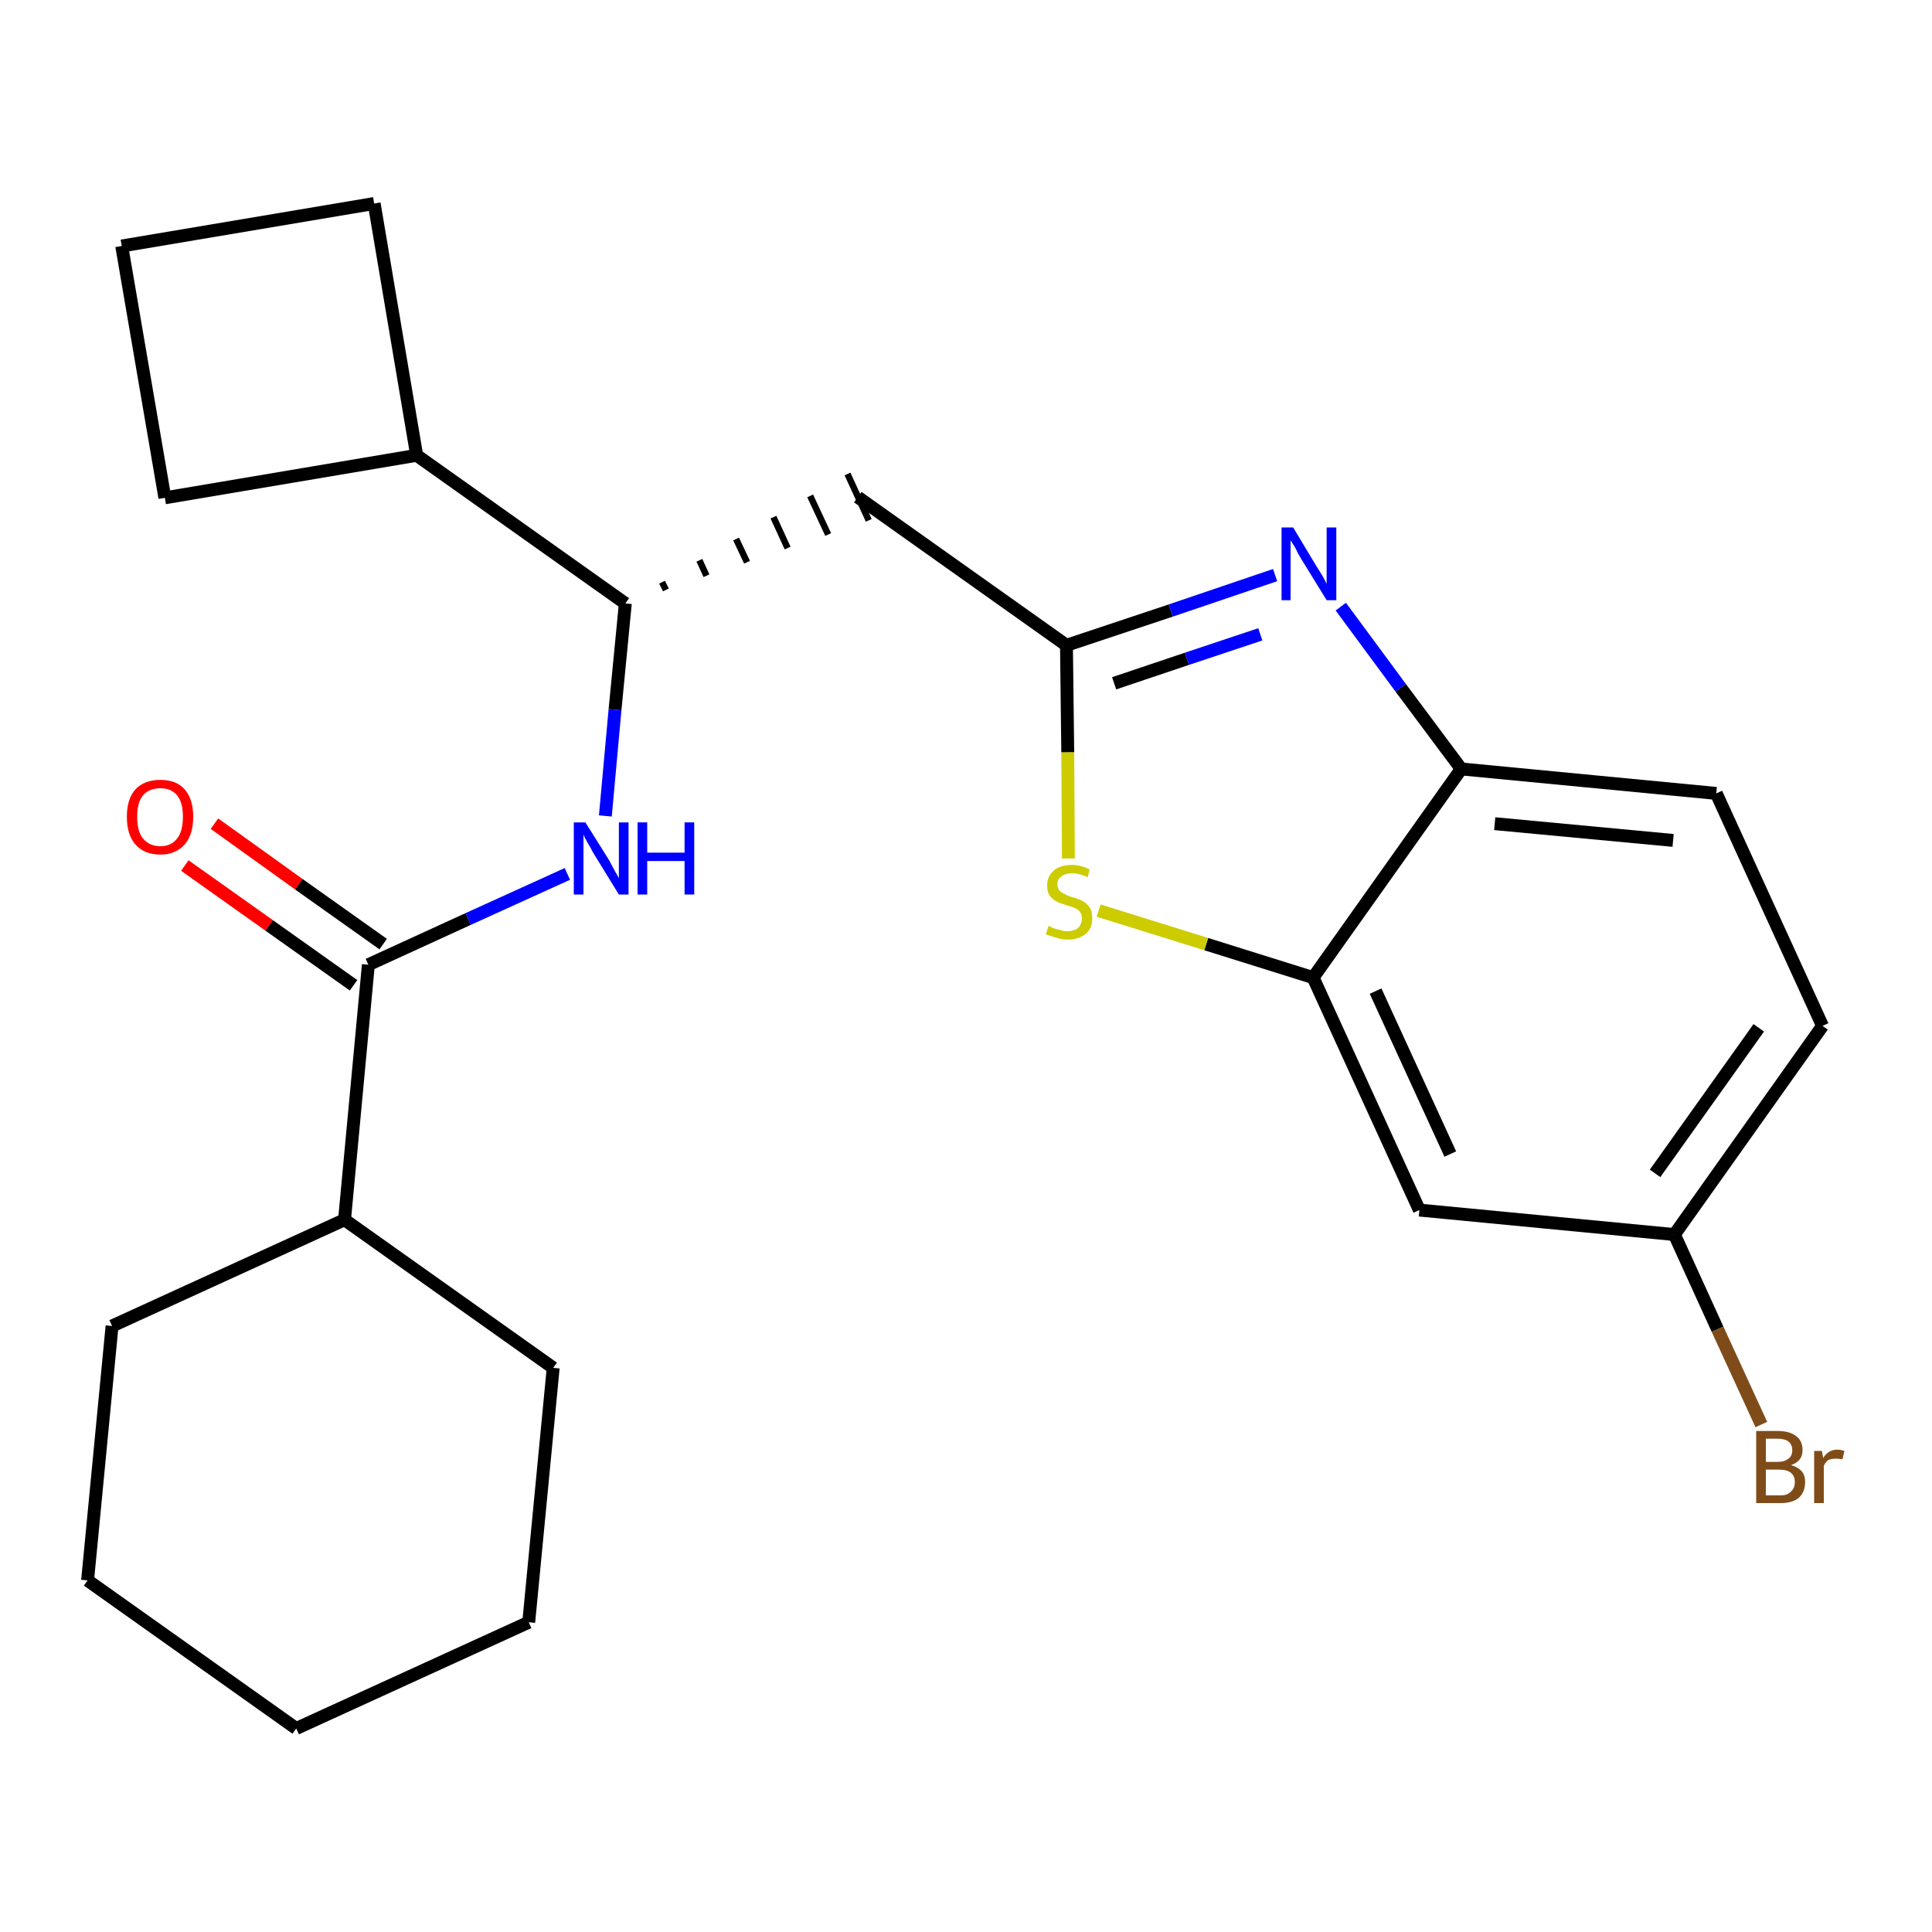 <?xml version='1.0' encoding='iso-8859-1'?>
<svg version='1.1' baseProfile='full'
              xmlns='http://www.w3.org/2000/svg'
                      xmlns:rdkit='http://www.rdkit.org/xml'
                      xmlns:xlink='http://www.w3.org/1999/xlink'
                  xml:space='preserve'
width='300px' height='300px' viewBox='0 0 300 300'>
<!-- END OF HEADER -->
<path class='bond-0 atom-0 atom-1' d='M 28.7,134.4 L 41.8,143.7' style='fill:none;fill-rule:evenodd;stroke:#FF0000;stroke-width:2.0px;stroke-linecap:butt;stroke-linejoin:miter;stroke-opacity:1' />
<path class='bond-0 atom-0 atom-1' d='M 41.8,143.7 L 54.9,153.0' style='fill:none;fill-rule:evenodd;stroke:#000000;stroke-width:2.0px;stroke-linecap:butt;stroke-linejoin:miter;stroke-opacity:1' />
<path class='bond-0 atom-0 atom-1' d='M 33.3,127.9 L 46.4,137.3' style='fill:none;fill-rule:evenodd;stroke:#FF0000;stroke-width:2.0px;stroke-linecap:butt;stroke-linejoin:miter;stroke-opacity:1' />
<path class='bond-0 atom-0 atom-1' d='M 46.4,137.3 L 59.5,146.6' style='fill:none;fill-rule:evenodd;stroke:#000000;stroke-width:2.0px;stroke-linecap:butt;stroke-linejoin:miter;stroke-opacity:1' />
<path class='bond-1 atom-1 atom-2' d='M 57.2,149.8 L 72.7,142.7' style='fill:none;fill-rule:evenodd;stroke:#000000;stroke-width:2.0px;stroke-linecap:butt;stroke-linejoin:miter;stroke-opacity:1' />
<path class='bond-1 atom-1 atom-2' d='M 72.7,142.7 L 88.1,135.7' style='fill:none;fill-rule:evenodd;stroke:#0000FF;stroke-width:2.0px;stroke-linecap:butt;stroke-linejoin:miter;stroke-opacity:1' />
<path class='bond-18 atom-1 atom-19' d='M 57.2,149.8 L 53.5,189.4' style='fill:none;fill-rule:evenodd;stroke:#000000;stroke-width:2.0px;stroke-linecap:butt;stroke-linejoin:miter;stroke-opacity:1' />
<path class='bond-2 atom-2 atom-3' d='M 94.0,126.7 L 95.5,110.2' style='fill:none;fill-rule:evenodd;stroke:#0000FF;stroke-width:2.0px;stroke-linecap:butt;stroke-linejoin:miter;stroke-opacity:1' />
<path class='bond-2 atom-2 atom-3' d='M 95.5,110.2 L 97.1,93.7' style='fill:none;fill-rule:evenodd;stroke:#000000;stroke-width:2.0px;stroke-linecap:butt;stroke-linejoin:miter;stroke-opacity:1' />
<path class='bond-3 atom-3 atom-4' d='M 103.4,91.6 L 102.8,90.4' style='fill:none;fill-rule:evenodd;stroke:#000000;stroke-width:1.0px;stroke-linecap:butt;stroke-linejoin:miter;stroke-opacity:1' />
<path class='bond-3 atom-3 atom-4' d='M 109.7,89.4 L 108.6,87.0' style='fill:none;fill-rule:evenodd;stroke:#000000;stroke-width:1.0px;stroke-linecap:butt;stroke-linejoin:miter;stroke-opacity:1' />
<path class='bond-3 atom-3 atom-4' d='M 116.0,87.3 L 114.3,83.7' style='fill:none;fill-rule:evenodd;stroke:#000000;stroke-width:1.0px;stroke-linecap:butt;stroke-linejoin:miter;stroke-opacity:1' />
<path class='bond-3 atom-3 atom-4' d='M 122.3,85.1 L 120.1,80.3' style='fill:none;fill-rule:evenodd;stroke:#000000;stroke-width:1.0px;stroke-linecap:butt;stroke-linejoin:miter;stroke-opacity:1' />
<path class='bond-3 atom-3 atom-4' d='M 128.6,83.0 L 125.8,77.0' style='fill:none;fill-rule:evenodd;stroke:#000000;stroke-width:1.0px;stroke-linecap:butt;stroke-linejoin:miter;stroke-opacity:1' />
<path class='bond-3 atom-3 atom-4' d='M 134.9,80.8 L 131.6,73.6' style='fill:none;fill-rule:evenodd;stroke:#000000;stroke-width:1.0px;stroke-linecap:butt;stroke-linejoin:miter;stroke-opacity:1' />
<path class='bond-14 atom-3 atom-15' d='M 97.1,93.7 L 64.7,70.7' style='fill:none;fill-rule:evenodd;stroke:#000000;stroke-width:2.0px;stroke-linecap:butt;stroke-linejoin:miter;stroke-opacity:1' />
<path class='bond-4 atom-4 atom-5' d='M 133.2,77.2 L 165.6,100.2' style='fill:none;fill-rule:evenodd;stroke:#000000;stroke-width:2.0px;stroke-linecap:butt;stroke-linejoin:miter;stroke-opacity:1' />
<path class='bond-5 atom-5 atom-6' d='M 165.6,100.2 L 181.8,94.8' style='fill:none;fill-rule:evenodd;stroke:#000000;stroke-width:2.0px;stroke-linecap:butt;stroke-linejoin:miter;stroke-opacity:1' />
<path class='bond-5 atom-5 atom-6' d='M 181.8,94.8 L 198.0,89.3' style='fill:none;fill-rule:evenodd;stroke:#0000FF;stroke-width:2.0px;stroke-linecap:butt;stroke-linejoin:miter;stroke-opacity:1' />
<path class='bond-5 atom-5 atom-6' d='M 173.0,106.1 L 184.3,102.3' style='fill:none;fill-rule:evenodd;stroke:#000000;stroke-width:2.0px;stroke-linecap:butt;stroke-linejoin:miter;stroke-opacity:1' />
<path class='bond-5 atom-5 atom-6' d='M 184.3,102.3 L 195.7,98.5' style='fill:none;fill-rule:evenodd;stroke:#0000FF;stroke-width:2.0px;stroke-linecap:butt;stroke-linejoin:miter;stroke-opacity:1' />
<path class='bond-24 atom-14 atom-5' d='M 165.9,133.3 L 165.8,116.8' style='fill:none;fill-rule:evenodd;stroke:#CCCC00;stroke-width:2.0px;stroke-linecap:butt;stroke-linejoin:miter;stroke-opacity:1' />
<path class='bond-24 atom-14 atom-5' d='M 165.8,116.8 L 165.6,100.2' style='fill:none;fill-rule:evenodd;stroke:#000000;stroke-width:2.0px;stroke-linecap:butt;stroke-linejoin:miter;stroke-opacity:1' />
<path class='bond-6 atom-6 atom-7' d='M 208.2,94.2 L 217.5,106.8' style='fill:none;fill-rule:evenodd;stroke:#0000FF;stroke-width:2.0px;stroke-linecap:butt;stroke-linejoin:miter;stroke-opacity:1' />
<path class='bond-6 atom-6 atom-7' d='M 217.5,106.8 L 226.9,119.4' style='fill:none;fill-rule:evenodd;stroke:#000000;stroke-width:2.0px;stroke-linecap:butt;stroke-linejoin:miter;stroke-opacity:1' />
<path class='bond-7 atom-7 atom-8' d='M 226.9,119.4 L 266.5,123.2' style='fill:none;fill-rule:evenodd;stroke:#000000;stroke-width:2.0px;stroke-linecap:butt;stroke-linejoin:miter;stroke-opacity:1' />
<path class='bond-7 atom-7 atom-8' d='M 232.1,127.9 L 259.8,130.5' style='fill:none;fill-rule:evenodd;stroke:#000000;stroke-width:2.0px;stroke-linecap:butt;stroke-linejoin:miter;stroke-opacity:1' />
<path class='bond-27 atom-13 atom-7' d='M 203.9,151.8 L 226.9,119.4' style='fill:none;fill-rule:evenodd;stroke:#000000;stroke-width:2.0px;stroke-linecap:butt;stroke-linejoin:miter;stroke-opacity:1' />
<path class='bond-8 atom-8 atom-9' d='M 266.5,123.2 L 283.0,159.3' style='fill:none;fill-rule:evenodd;stroke:#000000;stroke-width:2.0px;stroke-linecap:butt;stroke-linejoin:miter;stroke-opacity:1' />
<path class='bond-9 atom-9 atom-10' d='M 283.0,159.3 L 260.0,191.7' style='fill:none;fill-rule:evenodd;stroke:#000000;stroke-width:2.0px;stroke-linecap:butt;stroke-linejoin:miter;stroke-opacity:1' />
<path class='bond-9 atom-9 atom-10' d='M 273.1,159.6 L 257.0,182.2' style='fill:none;fill-rule:evenodd;stroke:#000000;stroke-width:2.0px;stroke-linecap:butt;stroke-linejoin:miter;stroke-opacity:1' />
<path class='bond-10 atom-10 atom-11' d='M 260.0,191.7 L 266.7,206.4' style='fill:none;fill-rule:evenodd;stroke:#000000;stroke-width:2.0px;stroke-linecap:butt;stroke-linejoin:miter;stroke-opacity:1' />
<path class='bond-10 atom-10 atom-11' d='M 266.7,206.4 L 273.5,221.2' style='fill:none;fill-rule:evenodd;stroke:#7F4C19;stroke-width:2.0px;stroke-linecap:butt;stroke-linejoin:miter;stroke-opacity:1' />
<path class='bond-11 atom-10 atom-12' d='M 260.0,191.7 L 220.4,187.9' style='fill:none;fill-rule:evenodd;stroke:#000000;stroke-width:2.0px;stroke-linecap:butt;stroke-linejoin:miter;stroke-opacity:1' />
<path class='bond-12 atom-12 atom-13' d='M 220.4,187.9 L 203.9,151.8' style='fill:none;fill-rule:evenodd;stroke:#000000;stroke-width:2.0px;stroke-linecap:butt;stroke-linejoin:miter;stroke-opacity:1' />
<path class='bond-12 atom-12 atom-13' d='M 225.2,179.2 L 213.6,153.9' style='fill:none;fill-rule:evenodd;stroke:#000000;stroke-width:2.0px;stroke-linecap:butt;stroke-linejoin:miter;stroke-opacity:1' />
<path class='bond-13 atom-13 atom-14' d='M 203.9,151.8 L 187.3,146.6' style='fill:none;fill-rule:evenodd;stroke:#000000;stroke-width:2.0px;stroke-linecap:butt;stroke-linejoin:miter;stroke-opacity:1' />
<path class='bond-13 atom-13 atom-14' d='M 187.3,146.6 L 170.6,141.4' style='fill:none;fill-rule:evenodd;stroke:#CCCC00;stroke-width:2.0px;stroke-linecap:butt;stroke-linejoin:miter;stroke-opacity:1' />
<path class='bond-15 atom-15 atom-16' d='M 64.7,70.7 L 58.1,31.6' style='fill:none;fill-rule:evenodd;stroke:#000000;stroke-width:2.0px;stroke-linecap:butt;stroke-linejoin:miter;stroke-opacity:1' />
<path class='bond-25 atom-18 atom-15' d='M 25.6,77.3 L 64.7,70.7' style='fill:none;fill-rule:evenodd;stroke:#000000;stroke-width:2.0px;stroke-linecap:butt;stroke-linejoin:miter;stroke-opacity:1' />
<path class='bond-16 atom-16 atom-17' d='M 58.1,31.6 L 18.9,38.2' style='fill:none;fill-rule:evenodd;stroke:#000000;stroke-width:2.0px;stroke-linecap:butt;stroke-linejoin:miter;stroke-opacity:1' />
<path class='bond-17 atom-17 atom-18' d='M 18.9,38.2 L 25.6,77.3' style='fill:none;fill-rule:evenodd;stroke:#000000;stroke-width:2.0px;stroke-linecap:butt;stroke-linejoin:miter;stroke-opacity:1' />
<path class='bond-19 atom-19 atom-20' d='M 53.5,189.4 L 17.4,205.9' style='fill:none;fill-rule:evenodd;stroke:#000000;stroke-width:2.0px;stroke-linecap:butt;stroke-linejoin:miter;stroke-opacity:1' />
<path class='bond-26 atom-24 atom-19' d='M 85.9,212.4 L 53.5,189.4' style='fill:none;fill-rule:evenodd;stroke:#000000;stroke-width:2.0px;stroke-linecap:butt;stroke-linejoin:miter;stroke-opacity:1' />
<path class='bond-20 atom-20 atom-21' d='M 17.4,205.9 L 13.6,245.4' style='fill:none;fill-rule:evenodd;stroke:#000000;stroke-width:2.0px;stroke-linecap:butt;stroke-linejoin:miter;stroke-opacity:1' />
<path class='bond-21 atom-21 atom-22' d='M 13.6,245.4 L 46.0,268.4' style='fill:none;fill-rule:evenodd;stroke:#000000;stroke-width:2.0px;stroke-linecap:butt;stroke-linejoin:miter;stroke-opacity:1' />
<path class='bond-22 atom-22 atom-23' d='M 46.0,268.4 L 82.1,251.9' style='fill:none;fill-rule:evenodd;stroke:#000000;stroke-width:2.0px;stroke-linecap:butt;stroke-linejoin:miter;stroke-opacity:1' />
<path class='bond-23 atom-23 atom-24' d='M 82.1,251.9 L 85.9,212.4' style='fill:none;fill-rule:evenodd;stroke:#000000;stroke-width:2.0px;stroke-linecap:butt;stroke-linejoin:miter;stroke-opacity:1' />
<path  class='atom-0' d='M 19.7 126.8
Q 19.7 124.1, 21.0 122.6
Q 22.4 121.1, 24.9 121.1
Q 27.4 121.1, 28.7 122.6
Q 30.0 124.1, 30.0 126.8
Q 30.0 129.6, 28.7 131.1
Q 27.3 132.7, 24.9 132.7
Q 22.4 132.7, 21.0 131.1
Q 19.7 129.6, 19.7 126.8
M 24.9 131.4
Q 26.6 131.4, 27.5 130.2
Q 28.4 129.1, 28.4 126.8
Q 28.4 124.6, 27.5 123.5
Q 26.6 122.4, 24.9 122.4
Q 23.2 122.4, 22.2 123.5
Q 21.3 124.6, 21.3 126.8
Q 21.3 129.1, 22.2 130.2
Q 23.2 131.4, 24.9 131.4
' fill='#FF0000'/>
<path  class='atom-2' d='M 90.9 127.7
L 94.6 133.6
Q 94.9 134.2, 95.5 135.3
Q 96.1 136.3, 96.1 136.4
L 96.1 127.7
L 97.6 127.7
L 97.6 138.9
L 96.1 138.9
L 92.1 132.4
Q 91.7 131.6, 91.2 130.8
Q 90.7 129.9, 90.6 129.6
L 90.6 138.9
L 89.1 138.9
L 89.1 127.7
L 90.9 127.7
' fill='#0000FF'/>
<path  class='atom-2' d='M 99.0 127.7
L 100.5 127.7
L 100.5 132.4
L 106.3 132.4
L 106.3 127.7
L 107.8 127.7
L 107.8 138.9
L 106.3 138.9
L 106.3 133.7
L 100.5 133.7
L 100.5 138.9
L 99.0 138.9
L 99.0 127.7
' fill='#0000FF'/>
<path  class='atom-6' d='M 200.8 81.9
L 204.4 87.9
Q 204.8 88.5, 205.4 89.5
Q 206.0 90.6, 206.0 90.7
L 206.0 81.9
L 207.5 81.9
L 207.5 93.2
L 206.0 93.2
L 202.0 86.7
Q 201.5 85.9, 201.1 85.0
Q 200.6 84.2, 200.4 83.9
L 200.4 93.2
L 199.0 93.2
L 199.0 81.9
L 200.8 81.9
' fill='#0000FF'/>
<path  class='atom-11' d='M 278.1 227.5
Q 279.2 227.8, 279.8 228.5
Q 280.3 229.1, 280.3 230.1
Q 280.3 231.7, 279.3 232.6
Q 278.3 233.4, 276.5 233.4
L 272.7 233.4
L 272.7 222.2
L 276.0 222.2
Q 277.9 222.2, 278.9 223.0
Q 279.9 223.7, 279.9 225.2
Q 279.9 226.9, 278.1 227.5
M 274.2 223.4
L 274.2 227.0
L 276.0 227.0
Q 277.1 227.0, 277.7 226.5
Q 278.3 226.1, 278.3 225.2
Q 278.3 223.4, 276.0 223.4
L 274.2 223.4
M 276.5 232.2
Q 277.6 232.2, 278.1 231.6
Q 278.7 231.1, 278.7 230.1
Q 278.7 229.2, 278.1 228.7
Q 277.5 228.2, 276.2 228.2
L 274.2 228.2
L 274.2 232.2
L 276.5 232.2
' fill='#7F4C19'/>
<path  class='atom-11' d='M 282.9 225.3
L 283.1 226.4
Q 283.9 225.1, 285.3 225.1
Q 285.8 225.1, 286.4 225.3
L 286.1 226.6
Q 285.4 226.5, 285.1 226.5
Q 284.4 226.5, 283.9 226.7
Q 283.5 227.0, 283.2 227.6
L 283.2 233.4
L 281.7 233.4
L 281.7 225.3
L 282.9 225.3
' fill='#7F4C19'/>
<path  class='atom-14' d='M 162.8 143.8
Q 163.0 143.8, 163.5 144.1
Q 164.0 144.3, 164.6 144.4
Q 165.2 144.6, 165.7 144.6
Q 166.8 144.6, 167.4 144.1
Q 168.0 143.5, 168.0 142.6
Q 168.0 142.0, 167.7 141.6
Q 167.4 141.2, 166.9 141.0
Q 166.5 140.8, 165.7 140.6
Q 164.7 140.3, 164.1 140.0
Q 163.5 139.7, 163.0 139.1
Q 162.6 138.5, 162.6 137.5
Q 162.6 136.1, 163.6 135.2
Q 164.6 134.3, 166.5 134.3
Q 167.8 134.3, 169.2 135.0
L 168.9 136.2
Q 167.5 135.6, 166.5 135.6
Q 165.4 135.6, 164.8 136.1
Q 164.2 136.5, 164.2 137.3
Q 164.2 137.9, 164.5 138.3
Q 164.8 138.6, 165.3 138.8
Q 165.7 139.1, 166.5 139.3
Q 167.5 139.6, 168.1 139.9
Q 168.7 140.2, 169.2 140.9
Q 169.6 141.5, 169.6 142.6
Q 169.6 144.2, 168.6 145.0
Q 167.5 145.9, 165.8 145.9
Q 164.8 145.9, 164.0 145.6
Q 163.3 145.4, 162.4 145.1
L 162.8 143.8
' fill='#CCCC00'/>
</svg>
